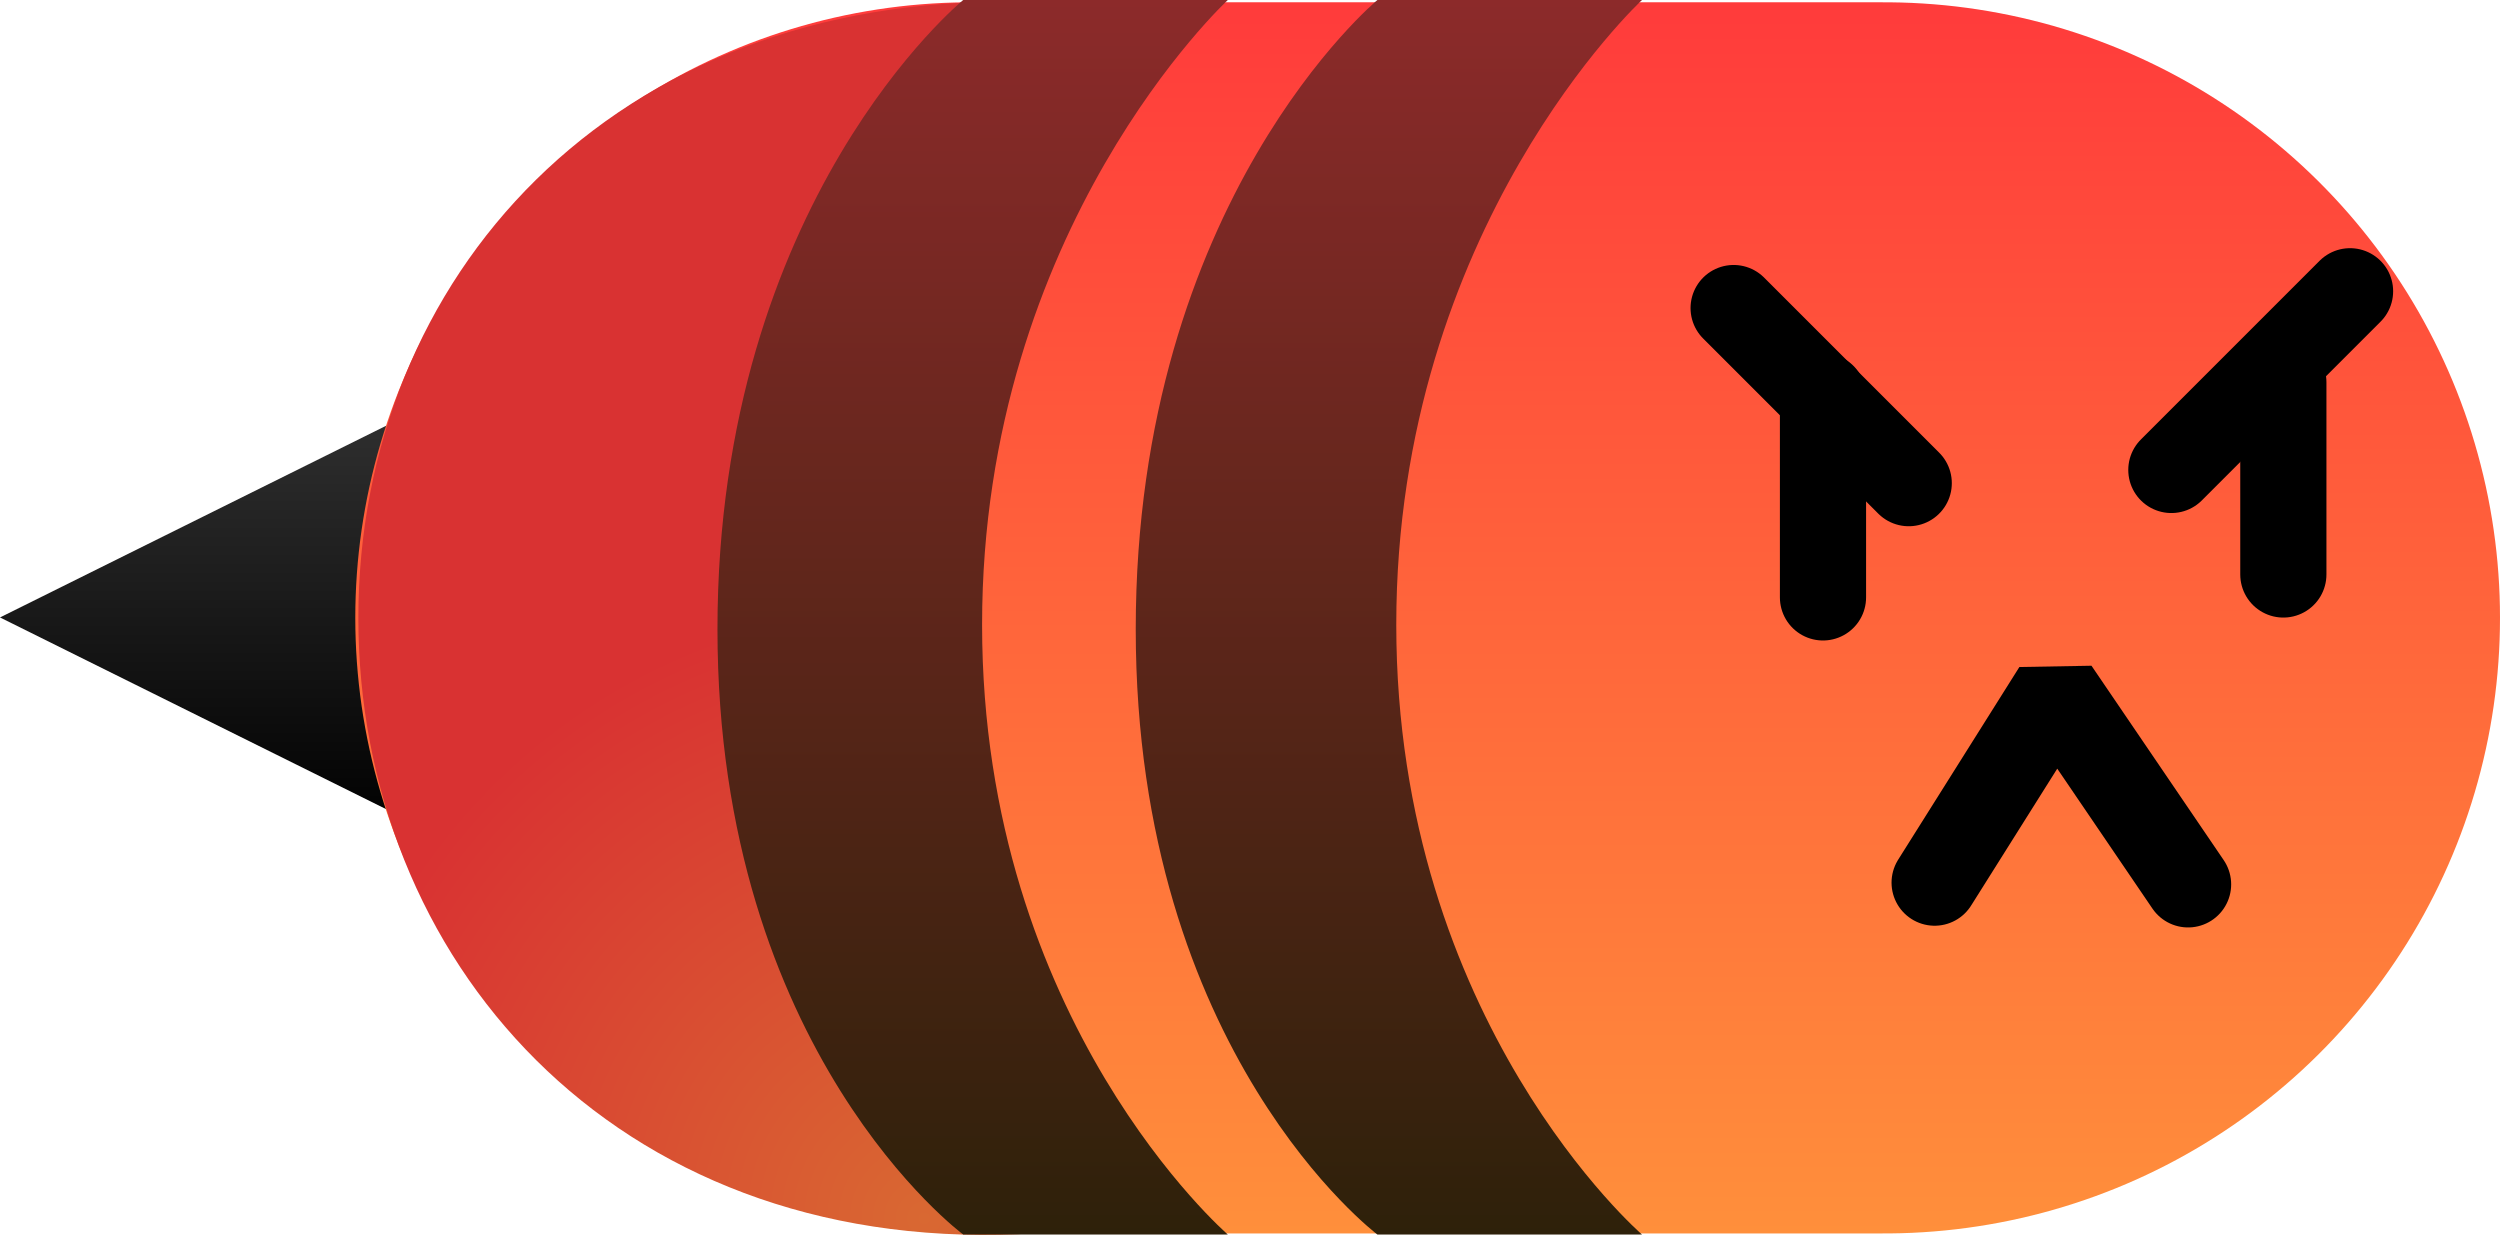 <svg version="1.1" xmlns="http://www.w3.org/2000/svg" xmlns:xlink="http://www.w3.org/1999/xlink" width="101.531" height="50.152" viewBox="0,0,101.531,50.152"><defs><linearGradient x1="142.577" y1="266.12" x2="142.577" y2="283.88" gradientUnits="userSpaceOnUse" id="color-1"><stop offset="0" stop-color="#313131"/><stop offset="1" stop-color="#000000"/></linearGradient><linearGradient x1="191.614" y1="250.017" x2="191.614" y2="300.017" gradientUnits="userSpaceOnUse" id="color-2"><stop offset="0" stop-color="#ff3b3b"/><stop offset="1" stop-color="#ff8f3b"/></linearGradient><radialGradient cx="171.173" cy="299.408" r="25.04" gradientUnits="userSpaceOnUse" id="color-3"><stop offset="0" stop-color="#d96832"/><stop offset="1" stop-color="#d93232"/></radialGradient><linearGradient x1="173.135" y1="249.924" x2="173.135" y2="300.061" gradientUnits="userSpaceOnUse" id="color-4"><stop offset="0" stop-color="#8c2a2a"/><stop offset="1" stop-color="#2e210a"/></linearGradient><linearGradient x1="190.04" y1="249.924" x2="190.04" y2="300.061" gradientUnits="userSpaceOnUse" id="color-5"><stop offset="0" stop-color="#8c2a2a"/><stop offset="1" stop-color="#2e210a"/></linearGradient></defs><g transform="translate(-133.634,-249.924)"><g data-paper-data="{&quot;isPaintingLayer&quot;:true}" fill-rule="nonzero" stroke-miterlimit="10" stroke-dasharray="" stroke-dashoffset="0" style="mix-blend-mode: normal"><path d="M151.52,283.88l-17.886,-8.88l17.886,-8.88z" data-paper-data="{&quot;index&quot;:null}" fill="url(#color-1)" stroke="none" stroke-width="NaN" stroke-linecap="butt" stroke-linejoin="miter"/><path d="M173.063,275.017h37.102" data-paper-data="{&quot;index&quot;:null}" fill="none" stroke="url(#color-2)" stroke-width="50" stroke-linecap="round" stroke-linejoin="miter"/><path d="M174.989,300.047c-16.482,0.692 -26.801,-11.203 -26.801,-25.023c0,-13.82 10.32,-25.319 26.801,-25.023c14.8,0.266 -10.254,11.895 -10.254,25.714c0,13.82 25.043,23.71 10.254,24.331z" data-paper-data="{&quot;index&quot;:null}" fill="url(#color-3)" stroke="#ffd03a" stroke-width="0" stroke-linecap="butt" stroke-linejoin="miter"/><path d="M212.204,285.77l4.923,-7.825l5.37,7.895" data-paper-data="{&quot;index&quot;:null}" fill="none" stroke="#000000" stroke-width="3.5" stroke-linecap="round" stroke-linejoin="bevel"/><path d="M226.366,265.447v7.808" data-paper-data="{&quot;index&quot;:null}" fill="none" stroke="#000000" stroke-width="3.5" stroke-linecap="round" stroke-linejoin="miter"/><path d="M207.67,266.02v8.166" data-paper-data="{&quot;index&quot;:null}" fill="none" stroke="#000000" stroke-width="3.5" stroke-linecap="round" stroke-linejoin="miter"/><path d="M204.041,262.435l7.111,7.111" fill="none" stroke="#000000" stroke-width="3.5" stroke-linecap="round" stroke-linejoin="miter"/><path d="M229.075,261.753l-7.257,7.257" fill="none" stroke="#000000" stroke-width="3.5" stroke-linecap="round" stroke-linejoin="miter"/><path d="M172.752,300.061c0,0 -9.98,-7.375 -9.98,-24.582c0,-17.407 9.98,-25.555 9.98,-25.555h10.747c0,0 -9.98,9.235 -9.98,25.372c0,16.137 9.98,24.766 9.98,24.766z" data-paper-data="{&quot;index&quot;:null}" fill="url(#color-4)" stroke="none" stroke-width="0" stroke-linecap="butt" stroke-linejoin="miter"/><path d="M189.573,300.061c0,0 -9.814,-7.375 -9.814,-24.582c0,-17.407 9.814,-25.555 9.814,-25.555h10.747c0,0 -9.98,9.235 -9.98,25.372c0,16.137 9.98,24.766 9.98,24.766z" data-paper-data="{&quot;index&quot;:null}" fill="url(#color-5)" stroke="none" stroke-width="0" stroke-linecap="butt" stroke-linejoin="miter"/></g></g></svg><!--rotationCenter:46.36623499999999:25.076060000000012-->